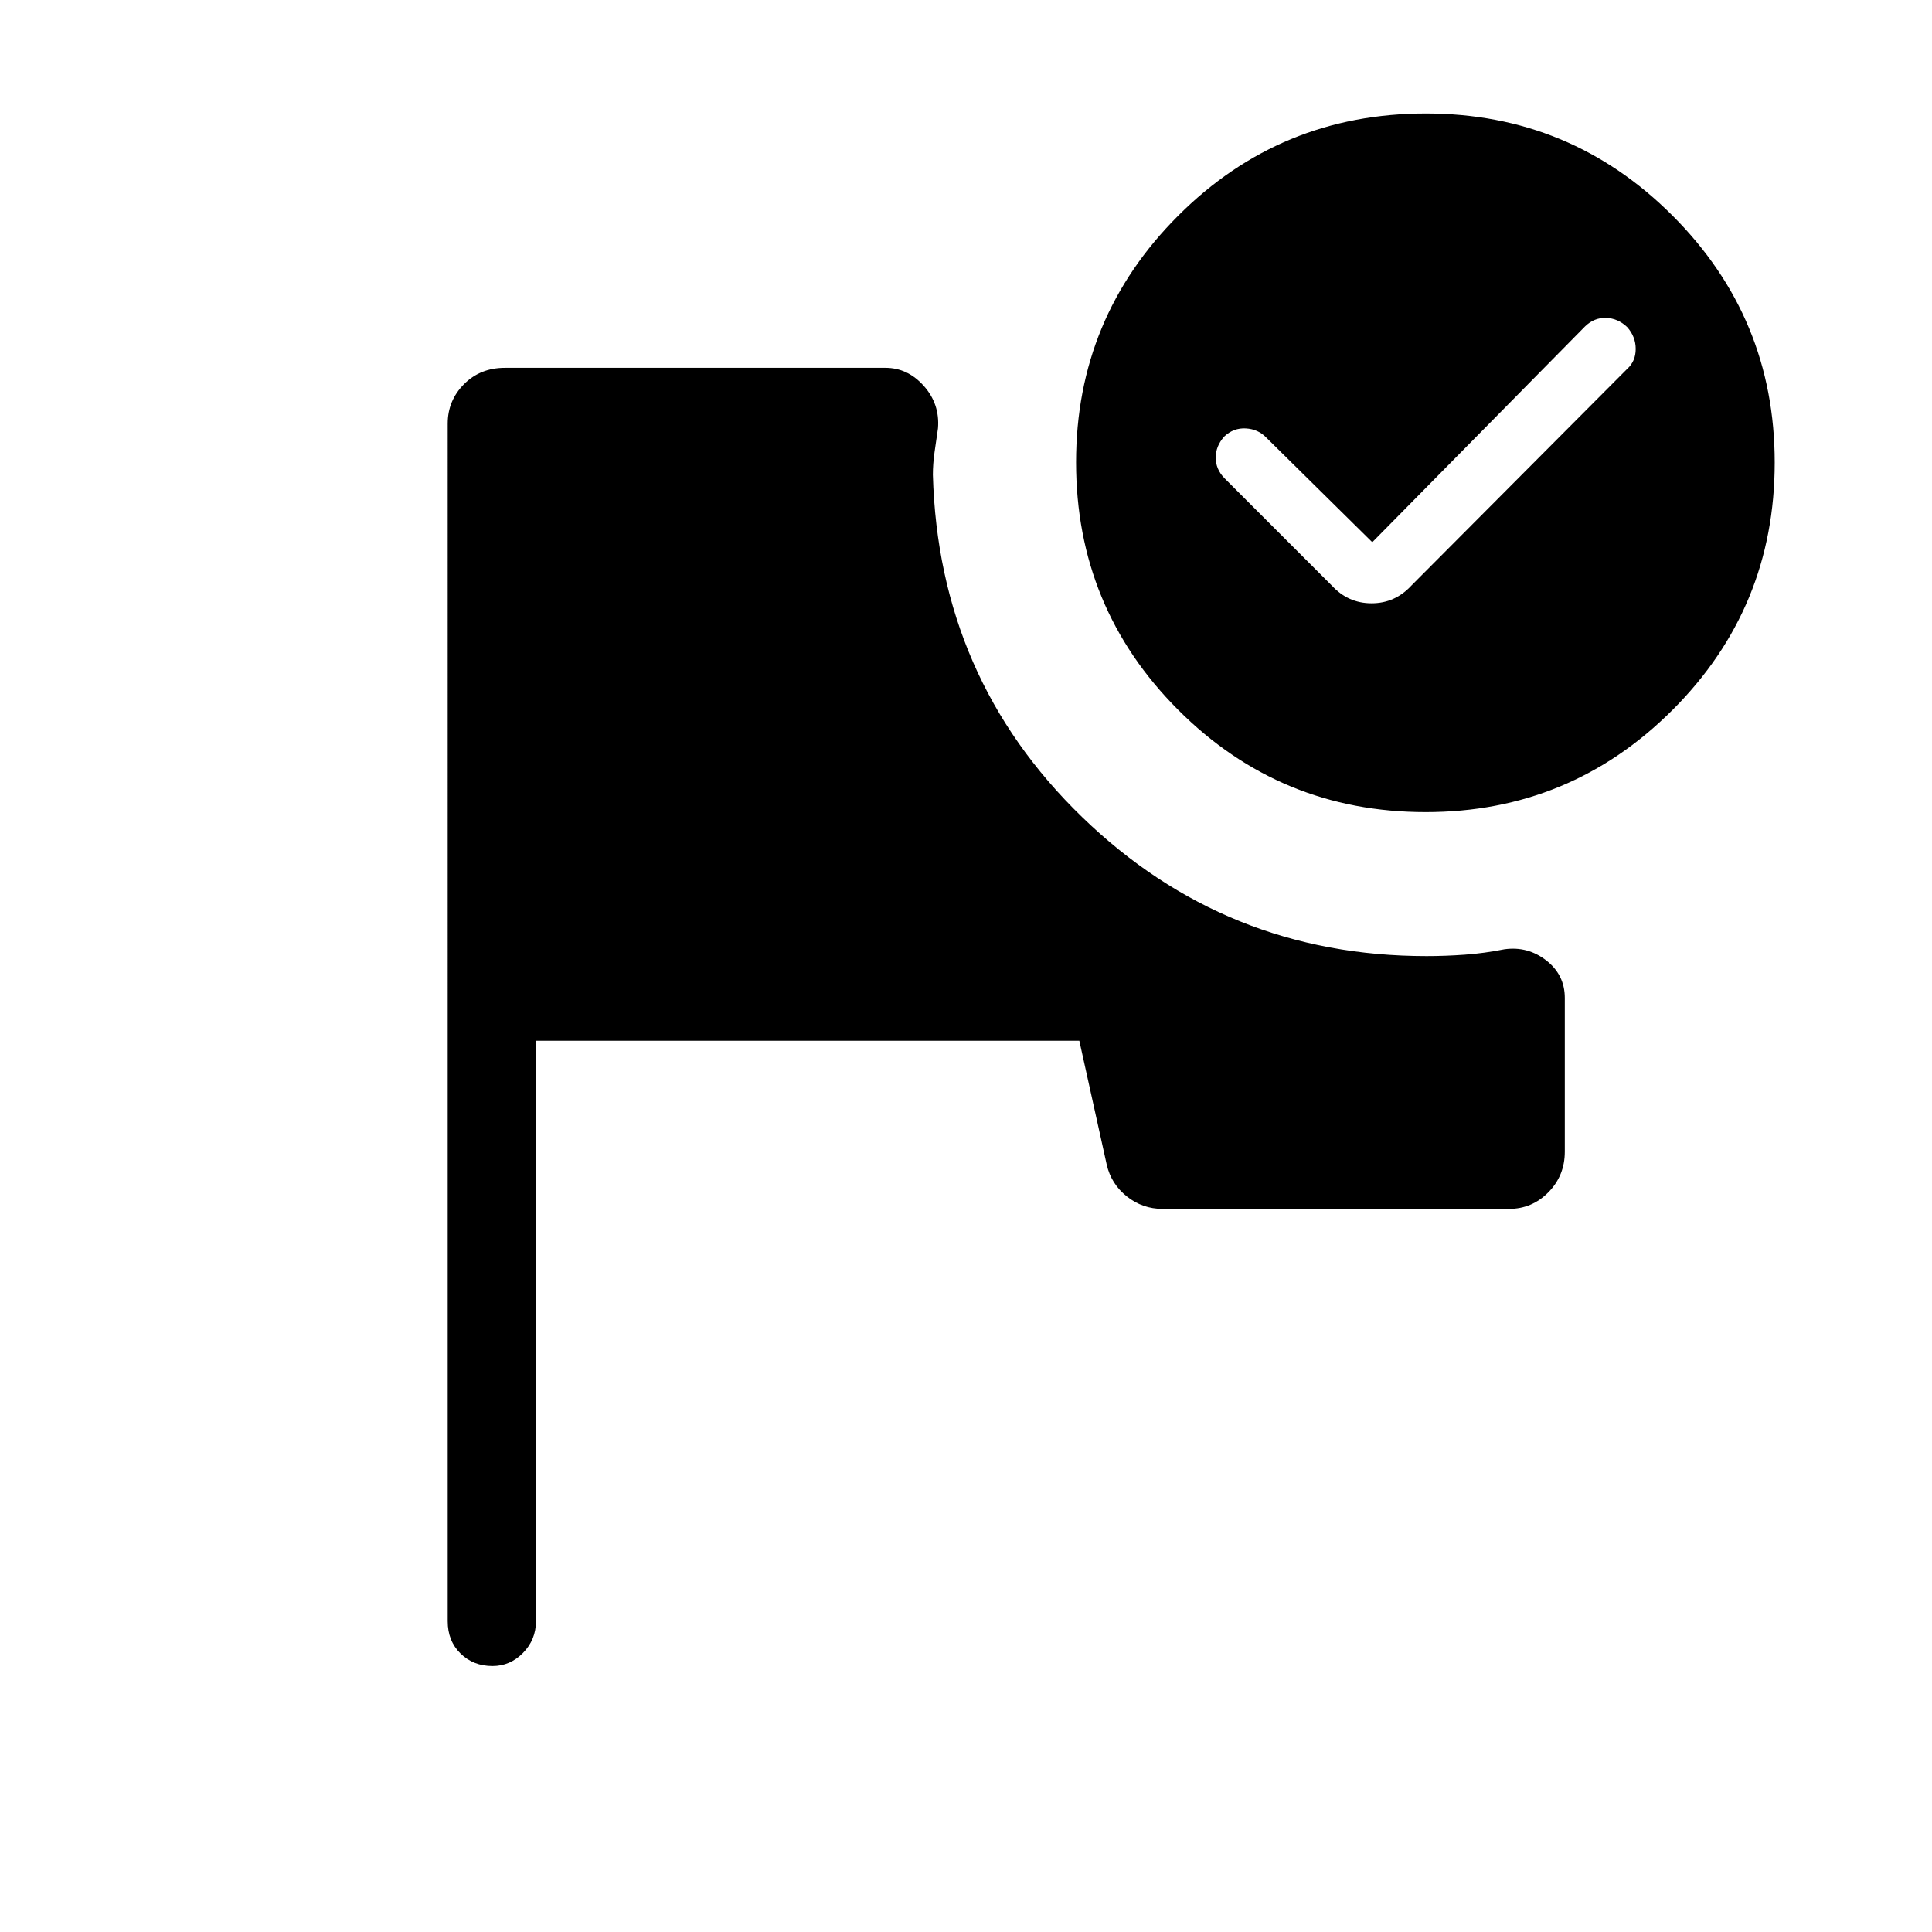 <svg xmlns="http://www.w3.org/2000/svg" height="48" viewBox="0 -960 960 960" width="48"><path d="M244.73-132.15q-9.56 0-15.91-6.24-6.36-6.23-6.36-16.03V-749.5q0-11.45 8.09-19.59t20.34-8.14h189.07q11.08 0 19.08 9 8 9 7.04 21.04-.93 6.22-1.73 11.97-.81 5.75-.81 11.14 2.77 100.93 74.11 170.04 71.35 69.12 171.23 69.12 9.31 0 18.97-.7 9.65-.69 19.71-2.69 11.59-1.61 20.78 5.56 9.2 7.17 9.2 18.63v76.39q0 11.86-8.14 20.14-8.14 8.28-19.59 8.28H577.67q-9.94 0-17.75-6.19-7.8-6.19-10-15.81l-13.61-61.54h-270v288.43q0 9.19-6.41 15.73-6.41 6.54-15.17 6.54Zm463.78-771.46q71.84 0 122.59 50.79 50.74 50.79 50.74 122.64 0 72.23-50.79 122.97-50.79 50.75-122.64 50.75-72.23 0-122.97-50.79-50.75-50.8-50.75-123.03 0-71.85 50.79-122.59 50.79-50.74 123.03-50.74Zm-26.63 213.03-52.65-51.96q-4.05-4.23-10.18-4.58-6.13-.34-10.74 4.04-4.23 4.77-4.23 10.46 0 5.7 4.23 10.12l53.46 53.46q8.11 8.81 19.77 8.81 11.65 0 19.77-8.81l107.23-107.65q4.23-3.82 4.23-9.91t-4.23-10.86q-4.62-4.39-10.5-4.57-5.88-.18-10.43 4.22L681.88-690.58Z"/></svg>